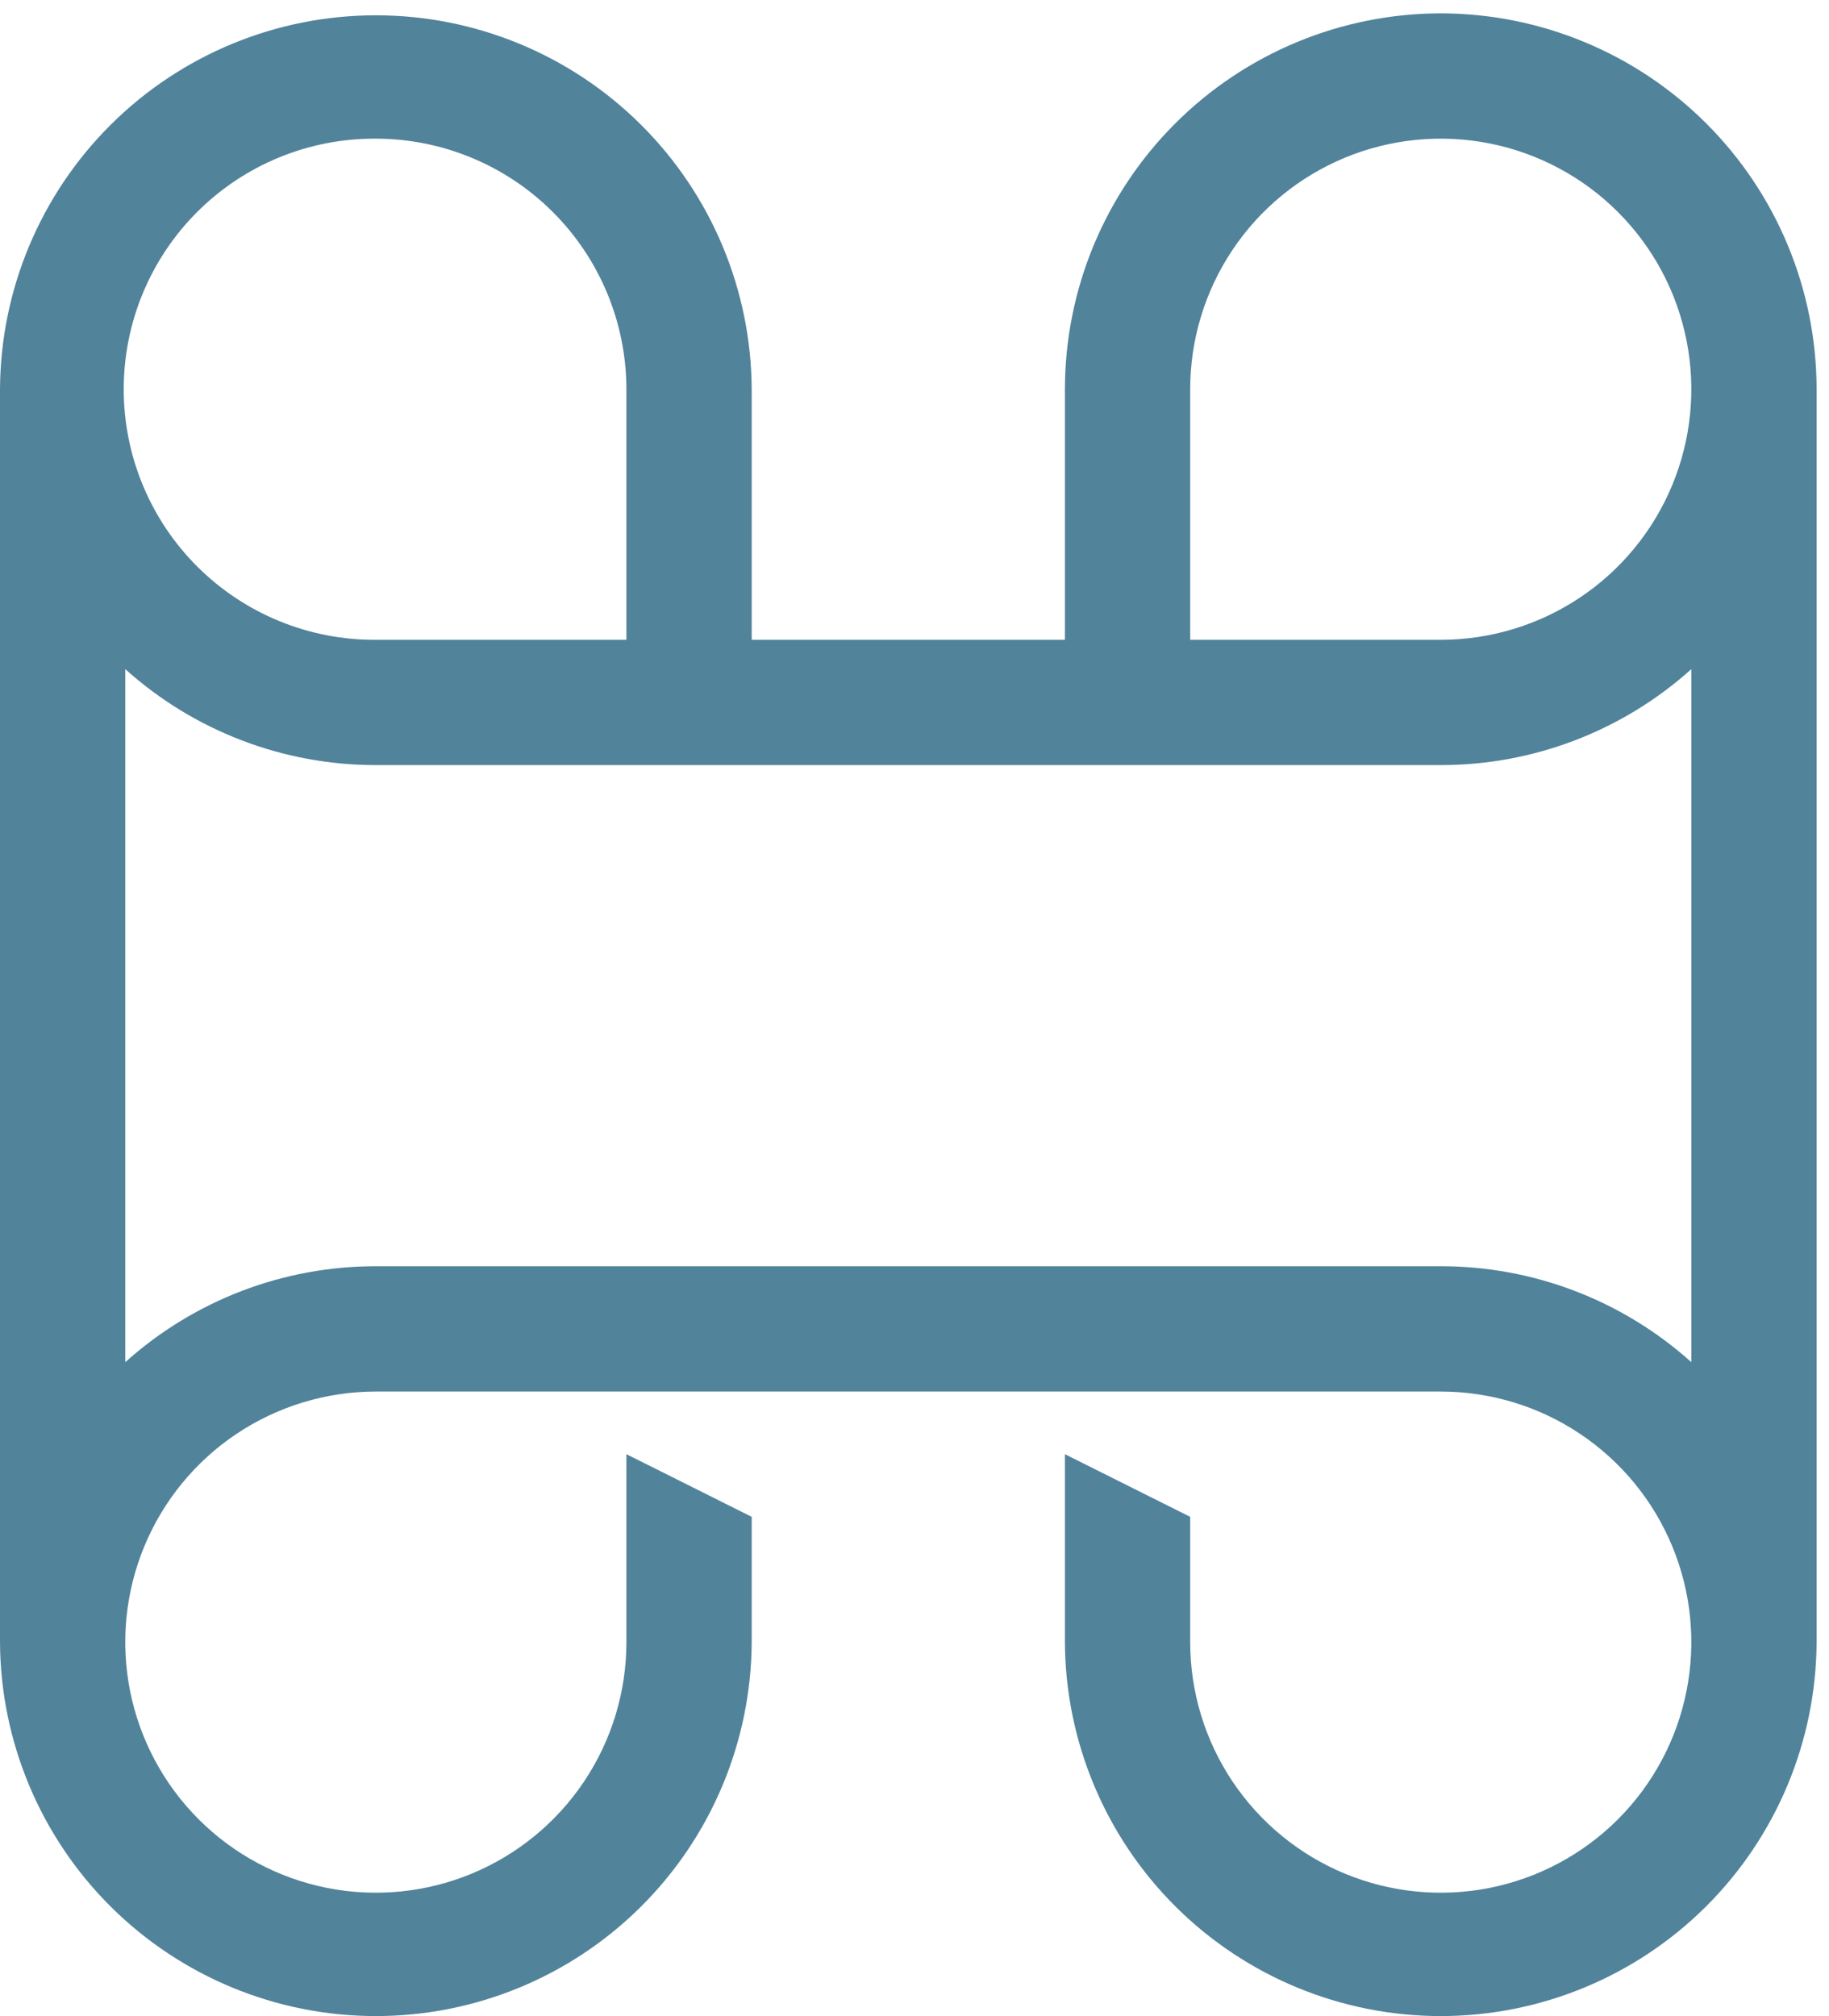 <svg width="98" height="108" viewBox="0 0 98 108" fill="none" xmlns="http://www.w3.org/2000/svg">
<path d="M77.198 0.715C71.858 0.722 66.739 2.845 62.964 6.62C59.188 10.394 57.065 15.512 57.059 20.851V34.274H40.277V20.851C40.25 15.528 38.116 10.434 34.342 6.68C30.569 2.926 25.462 0.819 20.139 0.819C14.815 0.819 9.709 2.926 5.935 6.68C2.161 10.434 0.027 15.528 0 20.851V87.968C0.027 93.29 2.161 98.385 5.935 102.139C9.709 105.892 14.815 108 20.139 108C25.462 108 30.569 105.892 34.342 102.139C38.116 98.385 40.25 93.29 40.277 87.968V81.256L33.564 77.9V87.968C33.564 90.623 32.777 93.218 31.301 95.426C29.826 97.633 27.729 99.354 25.276 100.37C22.823 101.385 20.123 101.652 17.519 101.134C14.914 100.615 12.522 99.337 10.645 97.46C8.767 95.582 7.488 93.19 6.97 90.587C6.452 87.982 6.718 85.284 7.735 82.831C8.751 80.378 10.472 78.281 12.68 76.806C14.888 75.332 17.483 74.544 20.139 74.544H77.198C79.853 74.544 82.449 75.332 84.656 76.807C86.864 78.282 88.585 80.378 89.601 82.831C90.618 85.284 90.884 87.983 90.365 90.587C89.847 93.191 88.569 95.582 86.691 97.46C84.813 99.337 82.421 100.616 79.817 101.134C77.212 101.652 74.513 101.385 72.059 100.37C69.606 99.354 67.51 97.633 66.034 95.426C64.559 93.218 63.772 90.623 63.772 87.968V81.256L57.059 77.9V87.968C57.086 93.29 59.22 98.385 62.993 102.139C66.767 105.892 71.874 108 77.197 108C82.52 108 87.627 105.892 91.401 102.139C95.175 98.385 97.308 93.29 97.336 87.968V20.851C97.33 15.512 95.206 10.395 91.431 6.62C87.656 2.845 82.537 0.722 77.198 0.715ZM63.772 20.851C63.772 18.196 64.559 15.6 66.034 13.393C67.51 11.185 69.606 9.465 72.059 8.449C74.512 7.433 77.212 7.167 79.817 7.685C82.421 8.202 84.813 9.481 86.691 11.358C88.569 13.235 89.847 15.627 90.365 18.231C90.884 20.835 90.618 23.534 89.601 25.987C88.585 28.44 86.864 30.536 84.657 32.011C82.449 33.486 79.853 34.274 77.198 34.274H63.772V20.851ZM20.139 7.427C23.698 7.431 27.111 8.847 29.628 11.364C32.144 13.88 33.56 17.292 33.564 20.851V34.274H20.139C18.369 34.285 16.614 33.946 14.975 33.276C13.336 32.606 11.847 31.619 10.591 30.372C9.335 29.124 8.339 27.641 7.659 26.007C6.979 24.373 6.629 22.62 6.629 20.85C6.629 19.081 6.979 17.328 7.659 15.694C8.339 14.06 9.335 12.576 10.591 11.329C11.847 10.081 13.336 9.094 14.975 8.425C16.614 7.755 18.369 7.416 20.139 7.427ZM77.198 67.832H20.139C15.182 67.827 10.399 69.658 6.713 72.971V35.846C10.399 39.158 15.182 40.989 20.139 40.985H77.198C82.154 40.989 86.937 39.158 90.623 35.846V72.971C86.937 69.658 82.154 67.827 77.198 67.832Z" fill="#51839B"/>
</svg>
